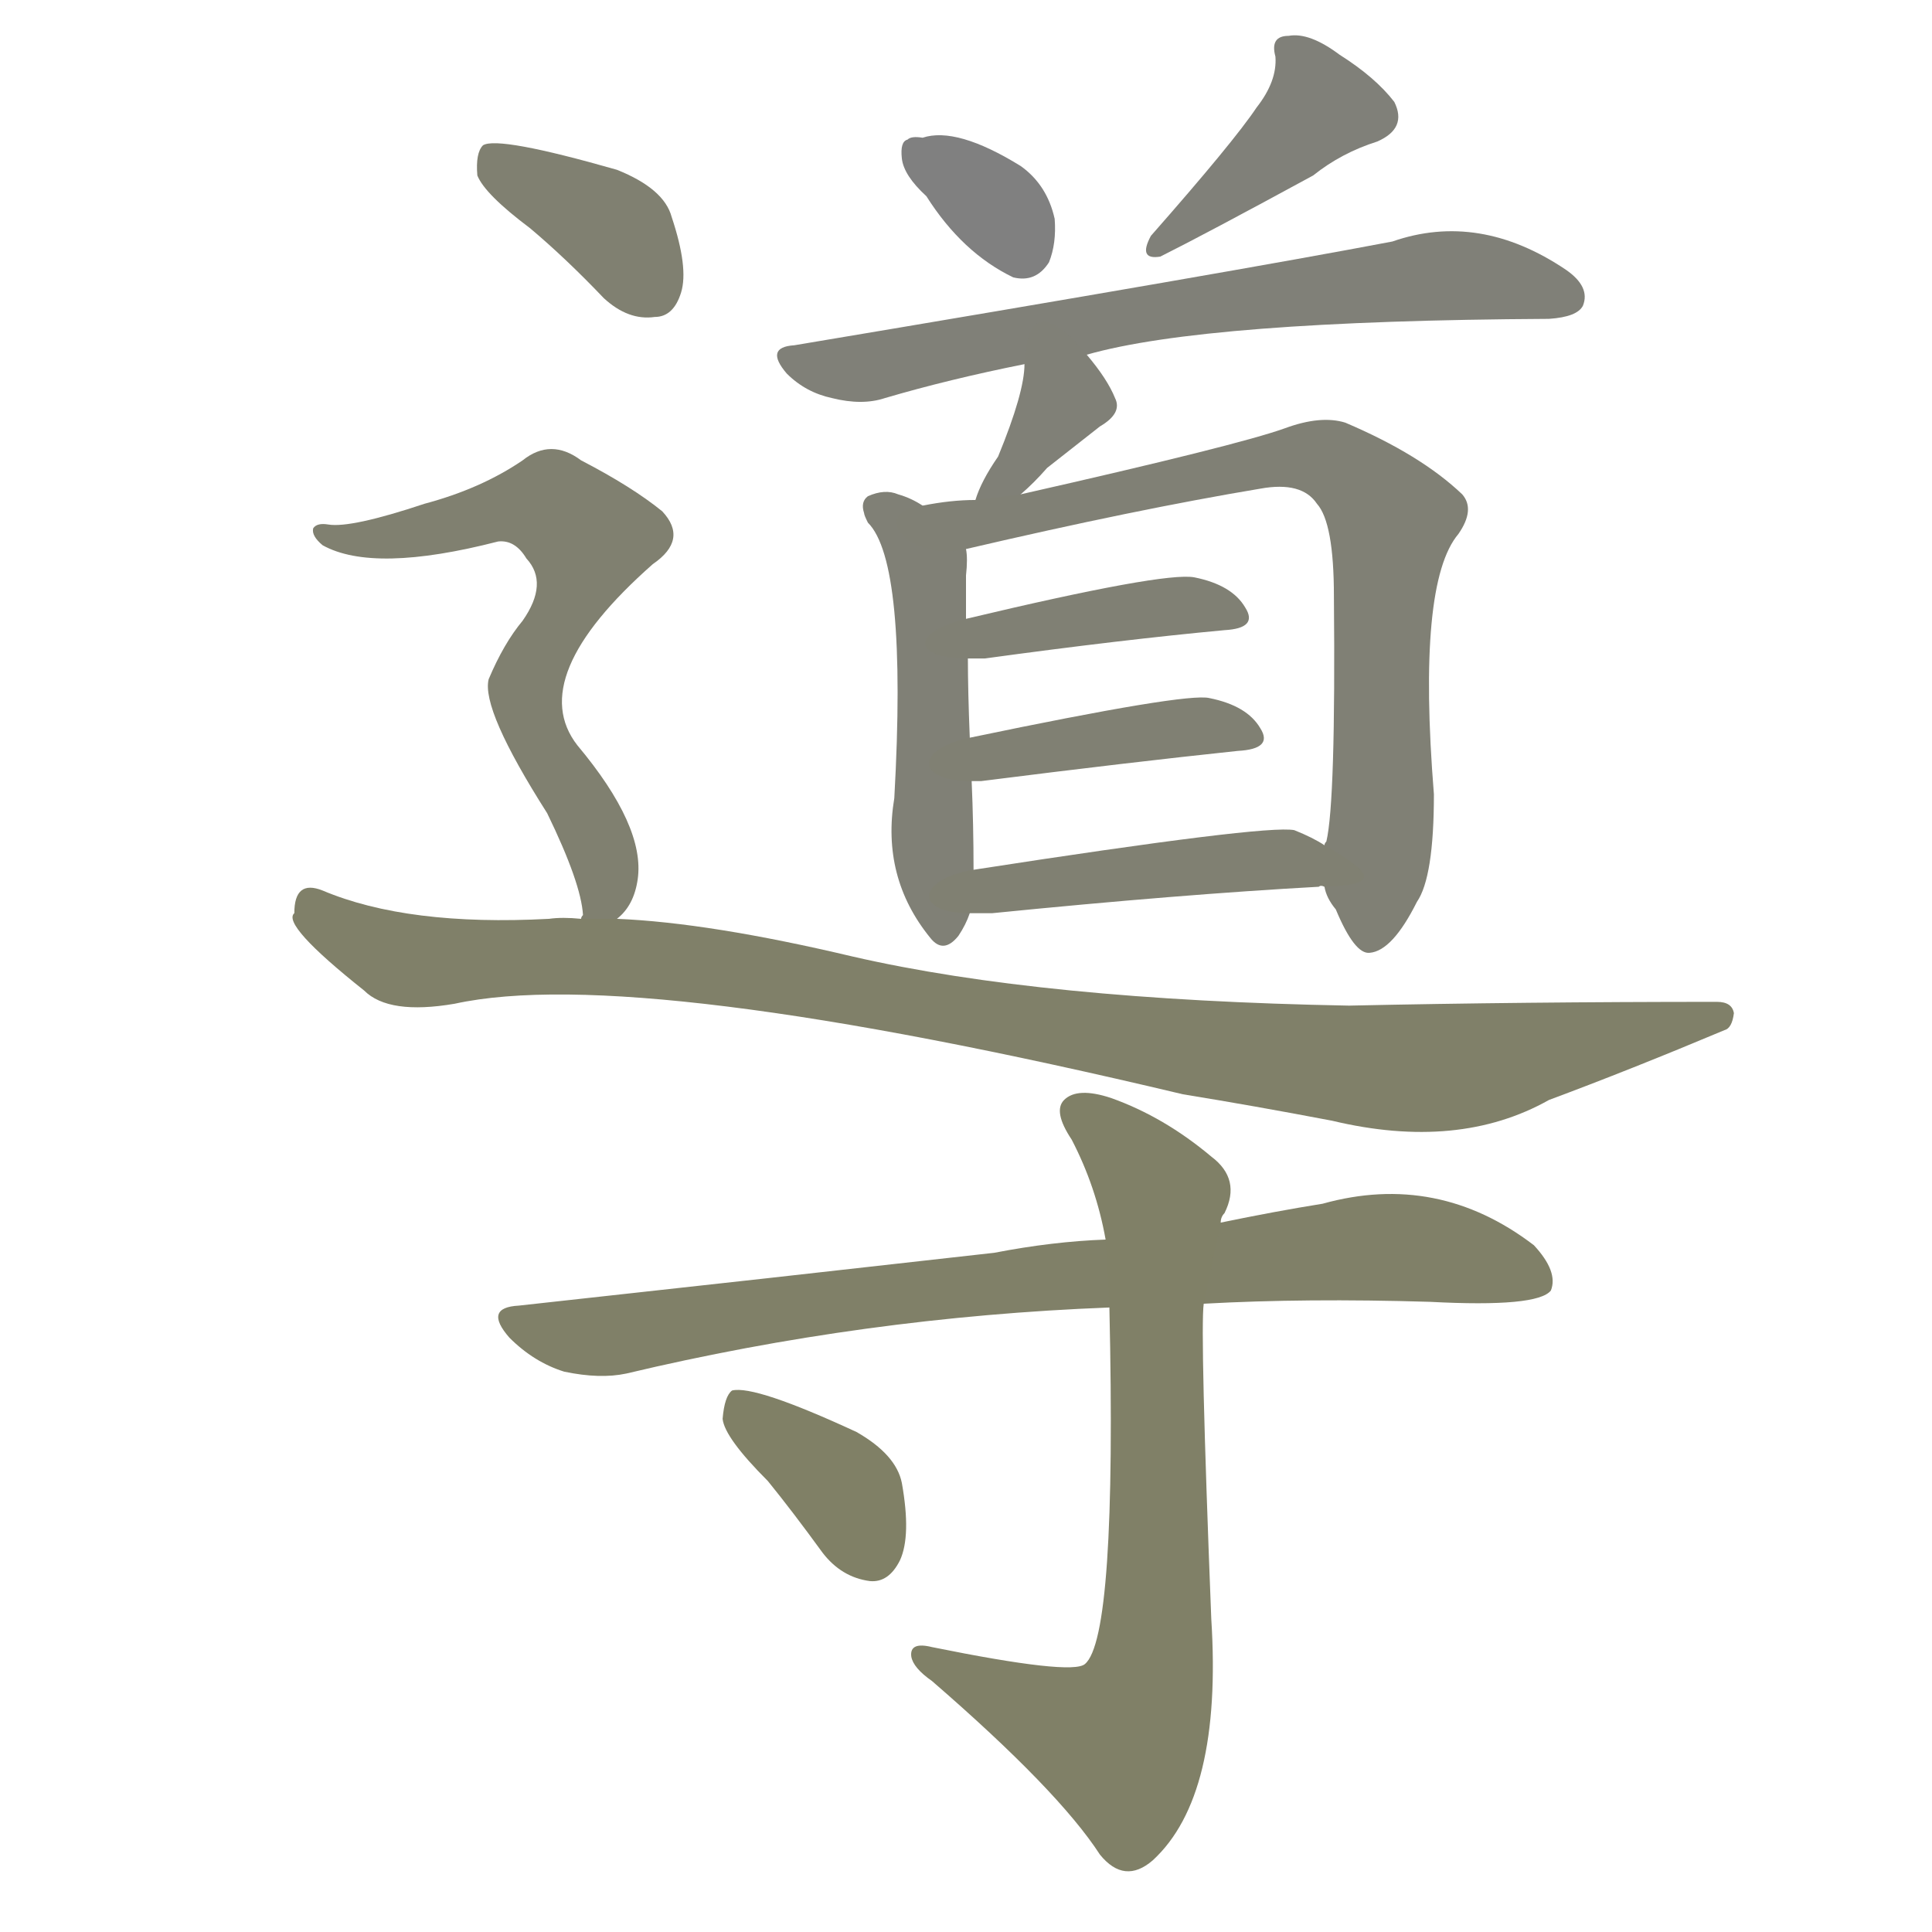 <svg version="1.1" viewBox="0 0 1024 1024" xmlns="http://www.w3.org/2000/svg">
  
  <g transform="scale(1, -1) translate(0, -900)">
    <style type="text/css">
        .stroke1 {fill: #808080;}
        .stroke2 {fill: #808079;}
        .stroke3 {fill: #808078;}
        .stroke4 {fill: #808077;}
        .stroke5 {fill: #808076;}
        .stroke6 {fill: #808075;}
        .stroke7 {fill: #808074;}
        .stroke8 {fill: #808073;}
        .stroke9 {fill: #808072;}
        .stroke10 {fill: #808071;}
        .stroke11 {fill: #808070;}
        .stroke12 {fill: #808069;}
        .stroke13 {fill: #808068;}
        .stroke14 {fill: #808067;}
        .stroke15 {fill: #808066;}
        .stroke16 {fill: #808065;}
        .stroke17 {fill: #808064;}
        .stroke18 {fill: #808063;}
        .stroke19 {fill: #808062;}
        .stroke20 {fill: #808061;}
        text {
            font-family: Helvetica;
            font-size: 50px;
            fill: #808060;
            paint-order: stroke;
            stroke: #000000;
            stroke-width: 4px;
            stroke-linecap: butt;
            stroke-linejoin: miter;
            font-weight: 800;
        }
    </style>

    <path d="M 491 796 Q 510 766 537 753 Q 549 750 556 761 Q 560 771 559 784 Q 555 802 541 812 Q 507 833 489 827 Q 483 828 481 826 Q 477 825 478 816 Q 479 807 491 796 Z" class="stroke1"/>
    <path d="M 666 843 Q 654 825 610 775 Q 603 762 615 764 Q 639 776 696 807 Q 711 819 730 825 Q 746 832 739 846 Q 729 859 710 871 Q 694 883 683 881 Q 673 881 676 870 Q 677 857 666 843 Z" class="stroke2"/>
    <path d="M 576 712 Q 639 730 821 731 Q 836 732 839 738 Q 843 748 830 757 Q 784 788 738 772 Q 654 756 421 717 Q 405 716 417 702 Q 427 692 441 689 Q 457 685 469 689 Q 503 699 543 707 L 576 712 Z" class="stroke3"/>
    <path d="M 541 638 Q 548 644 555 652 Q 574 667 583 674 Q 595 681 591 689 Q 587 699 576 712 C 557 735 544 737 543 707 Q 543 692 529 658 Q 520 645 517 635 C 508 609 519 618 541 638 Z" class="stroke4"/>
    <path d="M 489 632 Q 483 636 476 638 Q 469 641 460 637 Q 456 634 458 628 Q 458 627 460 623 Q 481 602 474 477 Q 467 435 493 403 Q 500 394 508 404 Q 512 410 514 416 L 516 439 Q 516 463 515 486 L 514 509 Q 513 534 513 551 L 512 572 Q 512 593 512 595 Q 513 604 512 609 C 511 620 511 620 489 632 Z" class="stroke5"/>
    <path d="M 702 430 Q 703 424 708 418 Q 718 394 726 395 Q 738 396 751 422 Q 760 435 760 479 Q 751 591 773 617 Q 782 630 775 638 Q 753 659 713 676 Q 700 680 681 673 Q 656 664 541 638 L 517 635 Q 504 635 489 632 C 459 628 483 602 512 609 Q 602 630 668 641 Q 690 645 698 633 Q 707 623 707 584 Q 708 475 703 454 Q 702 453 702 452 C 699 436 699 436 702 430 Z" class="stroke6"/>
    <path d="M 513 551 Q 517 551 522 551 Q 595 561 649 566 Q 667 567 660 578 Q 653 590 633 594 Q 617 597 512 572 C 483 565 483 551 513 551 Z" class="stroke7"/>
    <path d="M 515 486 Q 516 486 520 486 Q 599 496 656 502 Q 675 503 668 514 Q 661 526 641 530 Q 629 533 514 509 C 485 503 485 486 515 486 Z" class="stroke8"/>
    <path d="M 514 416 Q 517 416 526 416 Q 626 426 699 430 Q 700 431 702 430 C 732 431 728 437 702 452 Q 696 456 686 460 Q 671 463 516 439 C 486 434 484 416 514 416 Z" class="stroke9"/>
    <path d="M 281 779 Q 300 763 320 742 Q 333 730 347 732 Q 357 732 361 745 Q 365 758 356 785 Q 352 800 327 810 Q 264 828 256 823 Q 252 819 253 807 Q 257 797 281 779 Z" class="stroke10"/>
    <path d="M 327 413 Q 336 420 338 434 Q 342 462 306 505 Q 278 541 346 601 Q 365 614 351 629 Q 335 642 308 656 Q 292 668 277 656 Q 255 641 225 633 Q 186 620 174 622 Q 168 623 166 620 Q 165 616 171 611 Q 198 596 264 613 Q 273 614 279 604 Q 291 591 277 571 Q 267 559 259 540 Q 255 524 290 469 Q 308 432 309 415 Q 308 414 308 413 C 309 391 309 391 327 413 Z" class="stroke11"/>
    <path d="M 308 413 Q 298 414 291 413 Q 216 409 171 428 Q 156 434 156 416 Q 149 410 193 375 Q 206 362 241 368 Q 337 389 627 320 Q 664 314 706 306 Q 773 290 821 317 Q 864 333 914 354 Q 918 355 919 363 Q 918 369 910 369 Q 807 369 715 367 Q 552 370 452 393 Q 376 411 327 413 L 308 413 Z" class="stroke12"/>
    <path d="M 638 209 Q 692 212 758 210 Q 815 207 822 216 Q 826 226 813 240 Q 762 279 701 262 Q 676 258 647 252 L 586 243 Q 558 242 527 236 Q 412 223 275 208 Q 256 207 270 191 Q 283 178 299 173 Q 318 169 332 172 Q 458 202 588 207 L 638 209 Z" class="stroke13"/>
    <path d="M 588 207 Q 592 32 575 18 Q 568 12 494 27 Q 482 30 483 22 Q 484 16 494 9 Q 561 -49 583 -83 Q 596 -99 611 -86 Q 648 -52 642 42 Q 636 195 638 209 L 647 252 Q 647 255 649 257 Q 658 275 642 287 Q 617 308 589 318 Q 571 324 564 317 Q 558 311 568 296 Q 581 271 586 243 L 588 207 Z" class="stroke14"/>
    <path d="M 407 115 Q 420 99 436 77 Q 446 64 461 62 Q 471 61 477 73 Q 483 86 478 114 Q 475 129 454 141 Q 400 166 388 163 Q 384 160 383 148 Q 384 138 407 115 Z" class="stroke15"/>
    
    
    
    
    
    
    
    
    
    
    
    
    
    
    </g>
</svg>